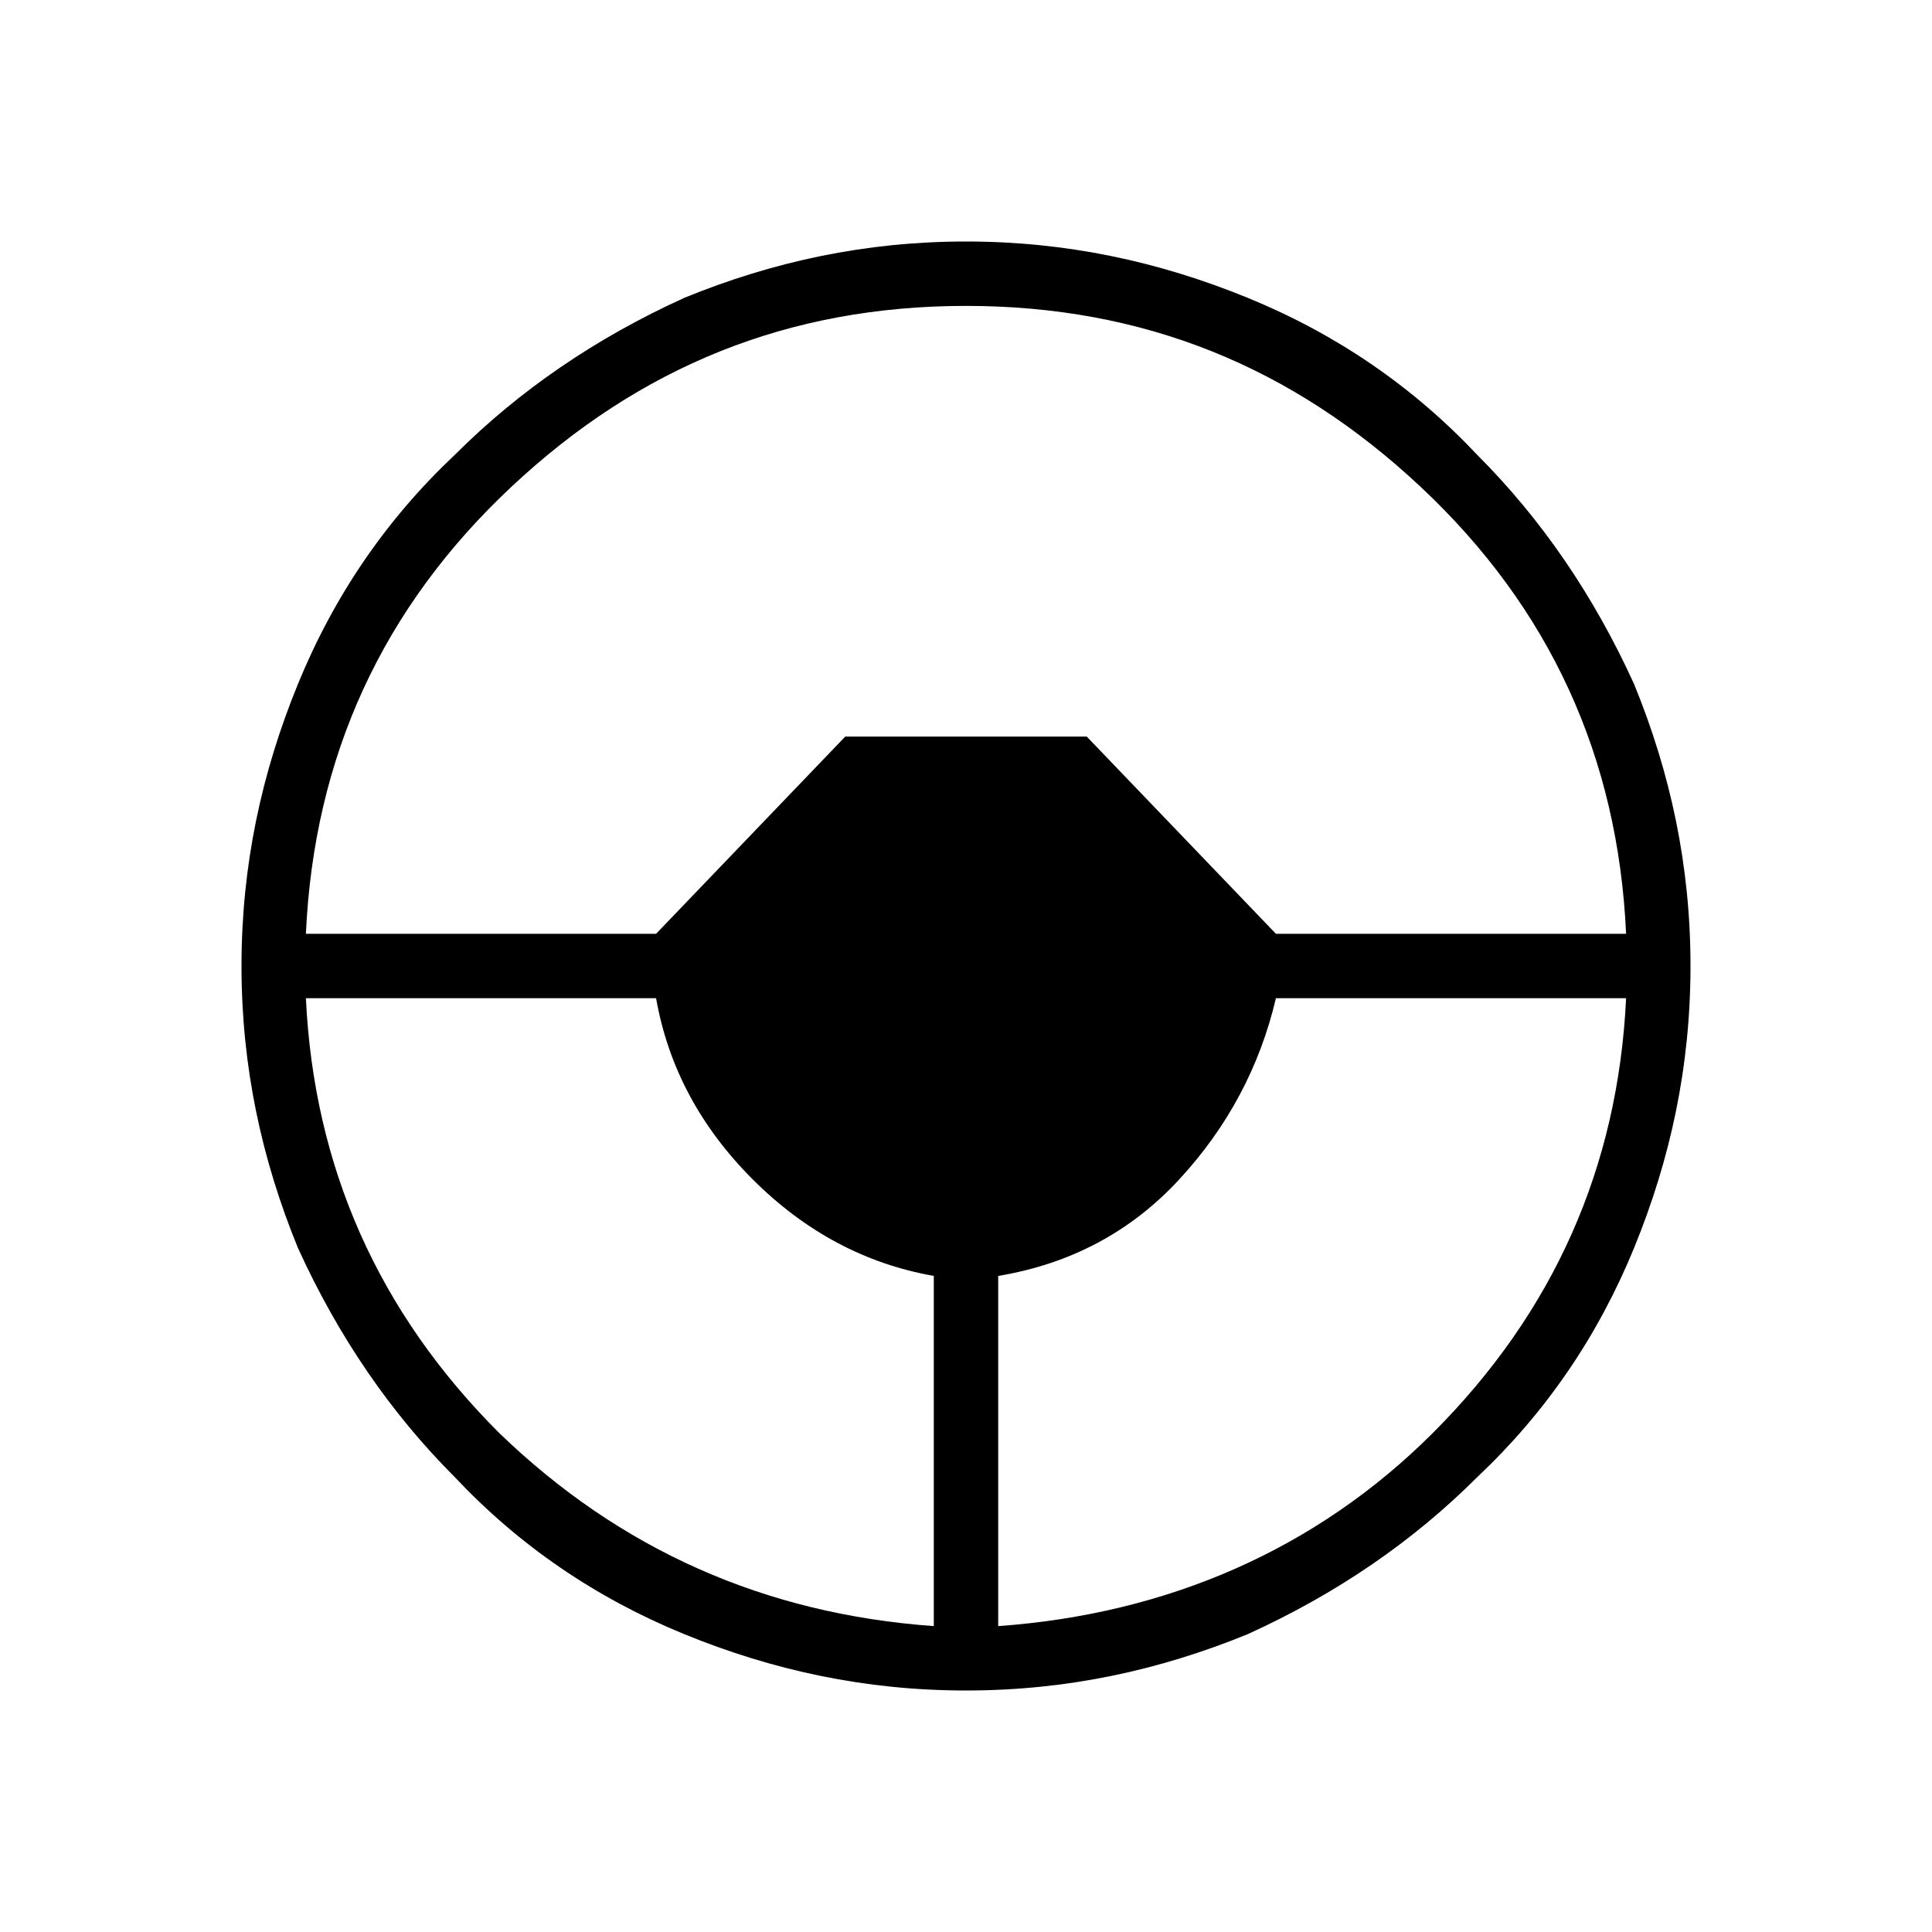 <?xml version="1.0" encoding="utf-8"?>
<!-- Generator: Adobe Illustrator 26.3.1, SVG Export Plug-In . SVG Version: 6.00 Build 0)  -->
<svg version="1.1" id="Слой_1" xmlns="http://www.w3.org/2000/svg" xmlns:xlink="http://www.w3.org/1999/xlink" x="0px" y="0px"
	 viewBox="0 0 48 48" style="enable-background:new 0 0 48 48;" xml:space="preserve">
<path d="M24,42c-2.5,0-4.8-0.5-7-1.4s-4.1-2.2-5.7-3.9c-1.6-1.6-2.9-3.5-3.9-5.7C6.5,28.8,6,26.5,6,24s0.5-4.8,1.4-7
	s2.2-4.1,3.9-5.7c1.6-1.6,3.5-2.9,5.7-3.9C19.2,6.5,21.5,6,24,6s4.8,0.5,7,1.4s4.1,2.2,5.7,3.9c1.6,1.6,2.9,3.5,3.9,5.7
	c0.9,2.2,1.4,4.5,1.4,7s-0.5,4.8-1.4,7s-2.2,4.1-3.9,5.7c-1.6,1.6-3.5,2.9-5.7,3.9C28.8,41.5,26.5,42,24,42z M23.2,40.4v-8.7
	c-1.7-0.3-3.2-1.1-4.5-2.4s-2.1-2.8-2.4-4.5H7.6c0.2,4.2,1.8,7.8,4.8,10.8C15.4,38.5,19,40.1,23.2,40.4z M24.8,40.4
	c4.2-0.3,7.9-1.9,10.8-4.8c3-3,4.6-6.6,4.8-10.8h-8.7c-0.4,1.7-1.2,3.2-2.4,4.5c-1.2,1.3-2.7,2.1-4.5,2.4
	C24.8,31.7,24.8,40.4,24.8,40.4z M7.6,23.2h8.7l4.7-4.9h6l4.7,4.9h8.7c-0.2-4.4-1.9-8.1-5.1-11.1c-3.2-3-6.9-4.5-11.3-4.5
	s-8.1,1.5-11.3,4.5C9.5,15.1,7.8,18.8,7.6,23.2z"/>
</svg>
